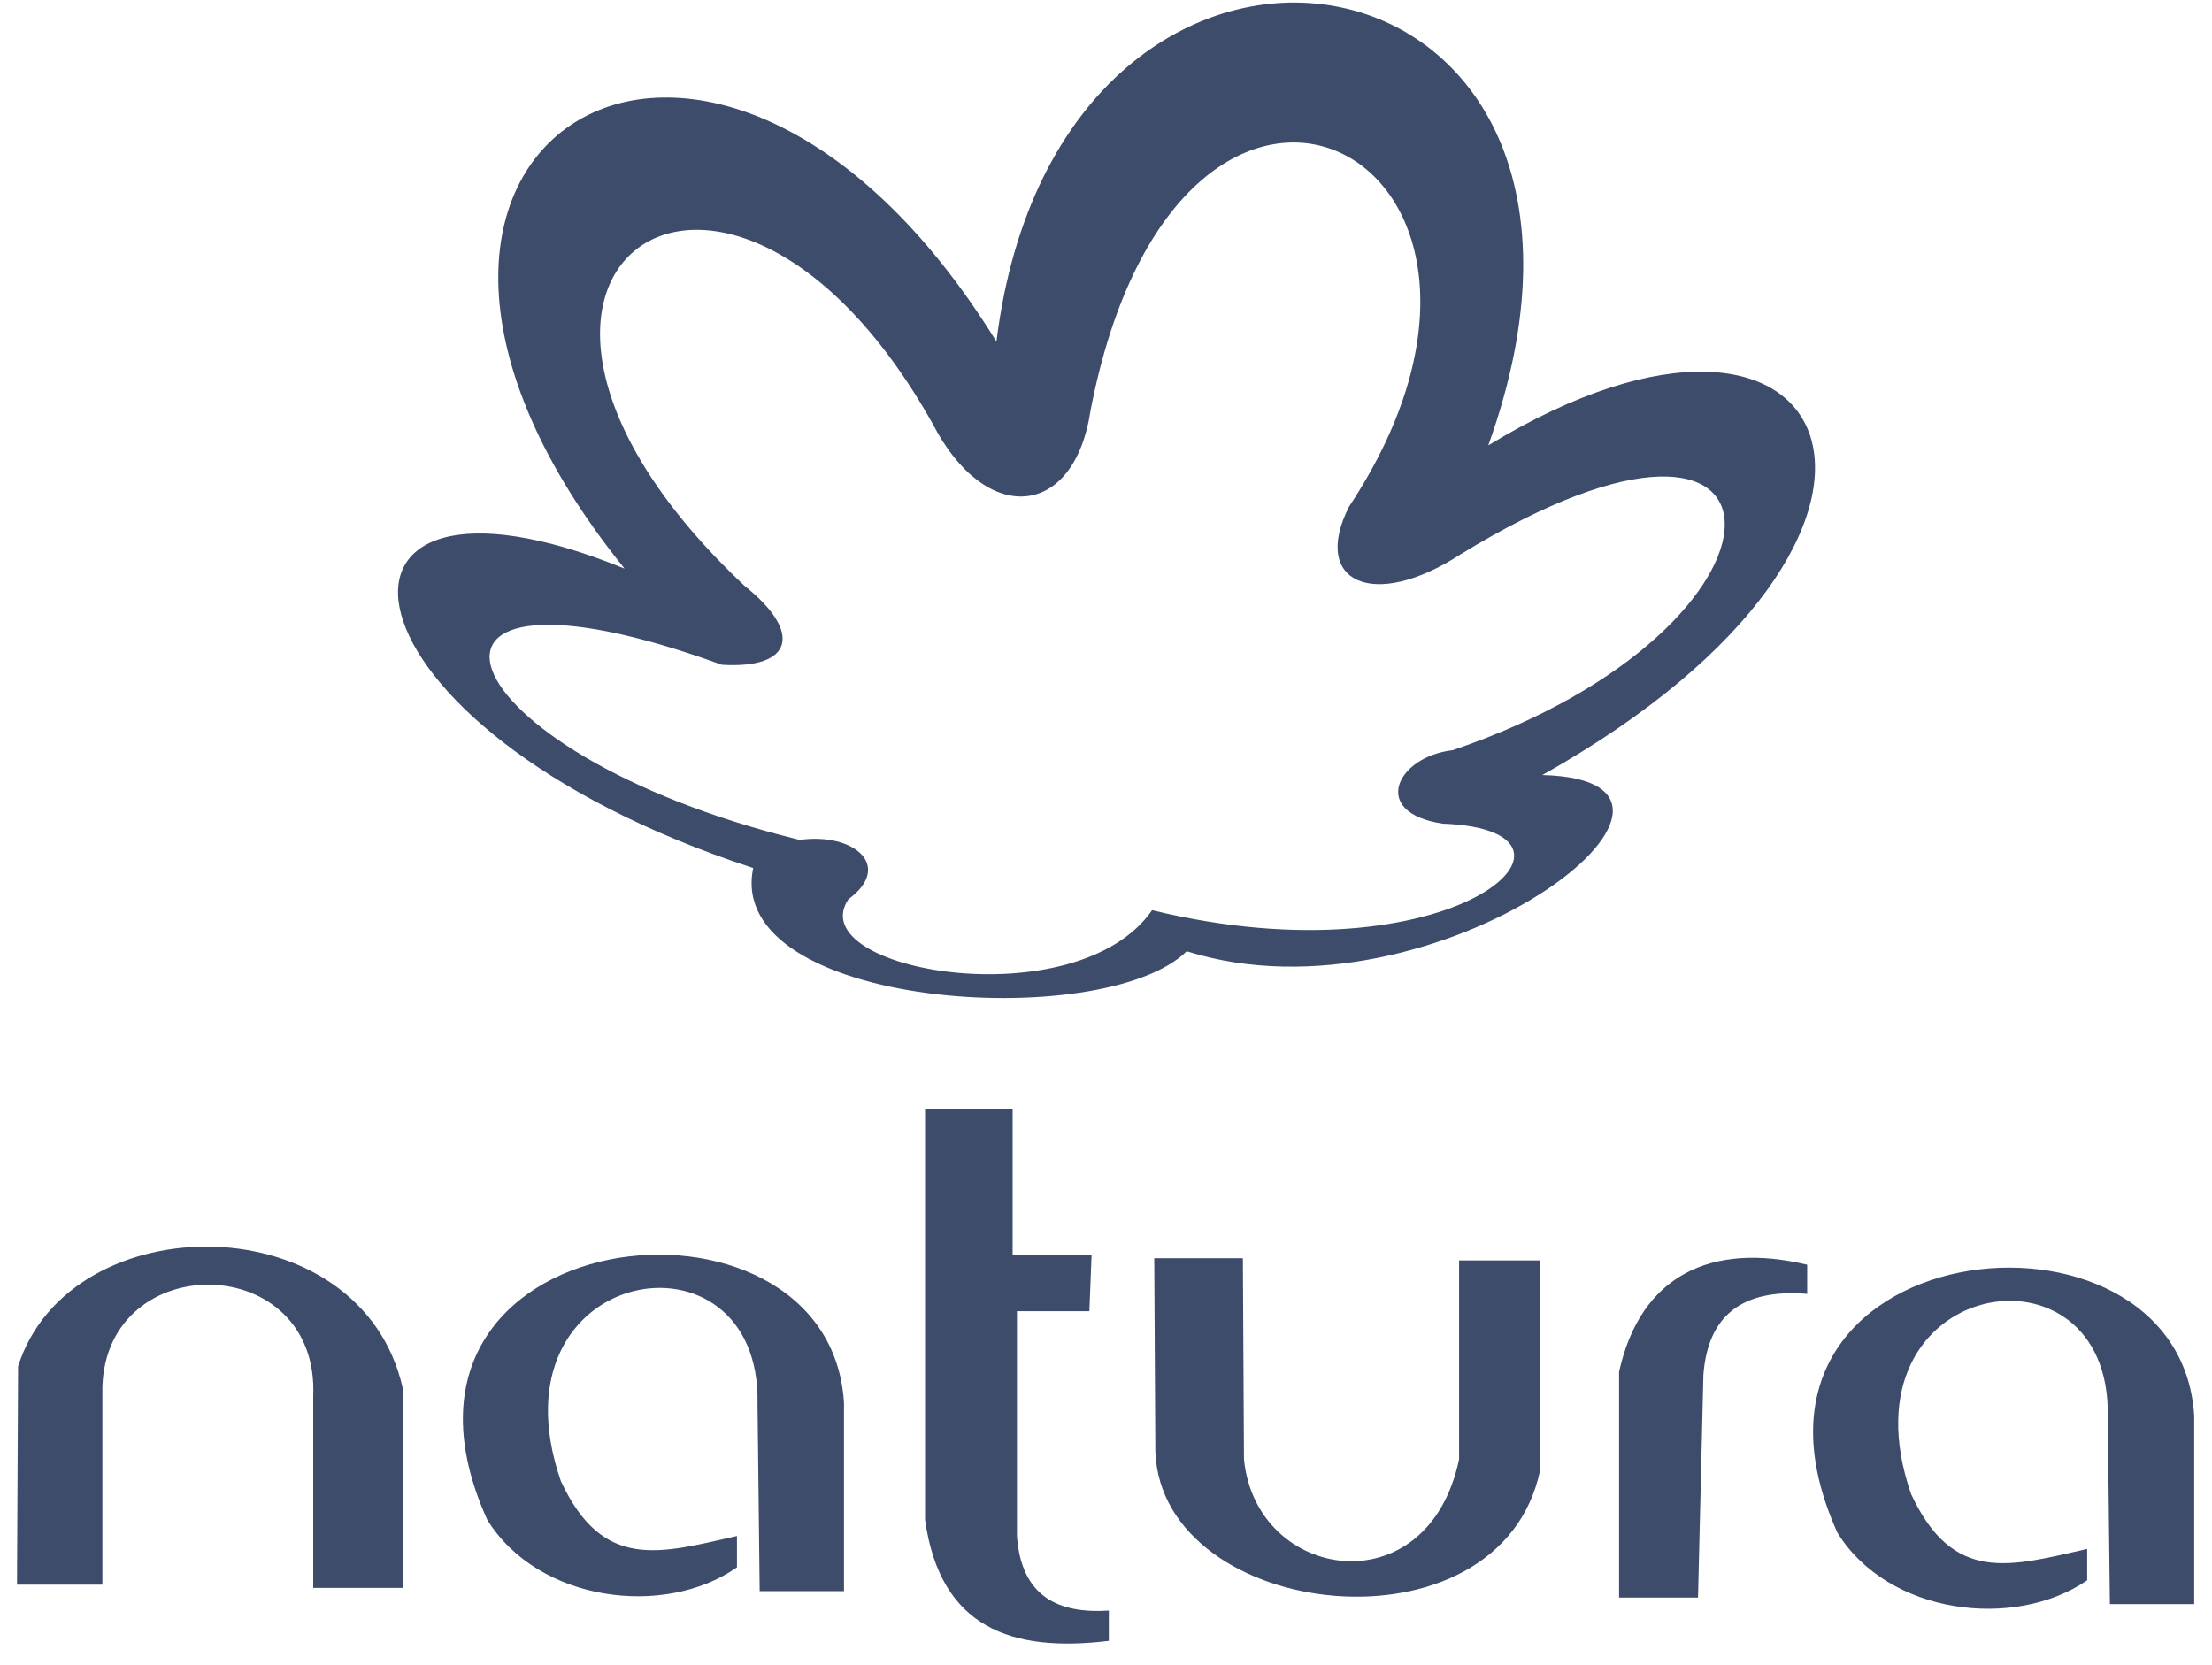 <svg width="85" height="64" viewBox="0 0 85 64" fill="none" xmlns="http://www.w3.org/2000/svg">
<path fill-rule="evenodd" clip-rule="evenodd" d="M41.904 15.787C41.281 19.941 37.874 20.232 35.839 16.285C27.821 1.995 15.941 10.595 28.611 22.516C30.854 24.303 30.48 25.715 27.738 25.549C14.155 20.605 16.813 28.872 30.729 32.279C32.806 31.988 34.343 33.275 32.599 34.563C30.771 37.305 41.364 39.174 44.271 34.979C55.861 37.803 62.134 31.904 55.446 31.655C52.621 31.24 53.659 29.08 55.82 28.831C69.777 24.095 69.653 13.004 56.111 21.312C52.787 23.472 50.378 22.392 51.831 19.484C60.763 5.983 45.352 -2.076 41.904 15.787ZM45.601 36.557C42.402 39.714 27.821 38.759 28.943 33.359C12.285 27.916 11.164 16.617 24 21.852C10.914 5.651 27.24 -4.776 38.29 13.128C40.741 -6.687 64.335 -2.741 57.19 17.116C70.775 8.85 75.967 20.398 59.267 29.786C67.493 29.994 55.238 39.59 45.601 36.557Z" fill="#3C4C6A"/>
<path fill-rule="evenodd" clip-rule="evenodd" d="M59.184 48.438H56.068V56.081C54.864 61.814 48.259 60.775 47.802 56.081L47.76 48.355H44.354L44.396 55.79C44.645 62.312 57.647 63.808 59.184 56.497V48.438ZM0.653 60.9H3.935V53.298C4.101 47.939 12.285 48.064 12.036 53.672V61.025H15.483V53.381C13.905 46.236 2.689 46.236 0.695 52.509L0.653 60.9ZM29.192 61.149H32.432V53.921C31.892 44.824 13.489 46.818 18.724 58.407C20.676 61.565 25.536 62.188 28.319 60.235V59.031C25.37 59.695 23.168 60.401 21.548 56.912C18.682 48.562 29.275 46.818 29.109 53.963L29.192 61.149ZM81.076 61.648H84.316V54.419C83.776 45.322 65.373 47.316 70.608 58.906C72.56 62.063 77.421 62.645 80.203 60.734V59.529C77.254 60.194 75.053 60.9 73.433 57.41C70.566 49.061 81.159 47.316 80.993 54.461L81.076 61.648ZM69.444 48.604C69.444 48.978 69.444 49.352 69.444 49.725C66.952 49.518 65.623 50.556 65.456 52.841L65.249 61.398H62.216C62.216 58.407 62.216 55.666 62.216 52.717C63.047 48.978 65.789 47.731 69.444 48.604ZM38.912 48.23H41.945L41.861 50.39H39.078C39.078 53.257 39.078 56.164 39.078 59.031C39.245 61.357 40.657 62.022 42.609 61.897C42.609 62.271 42.609 62.686 42.609 63.06C38.87 63.517 36.129 62.562 35.547 58.407V42.622H38.912V48.23Z" fill="#3C4C6A"/>
</svg>
